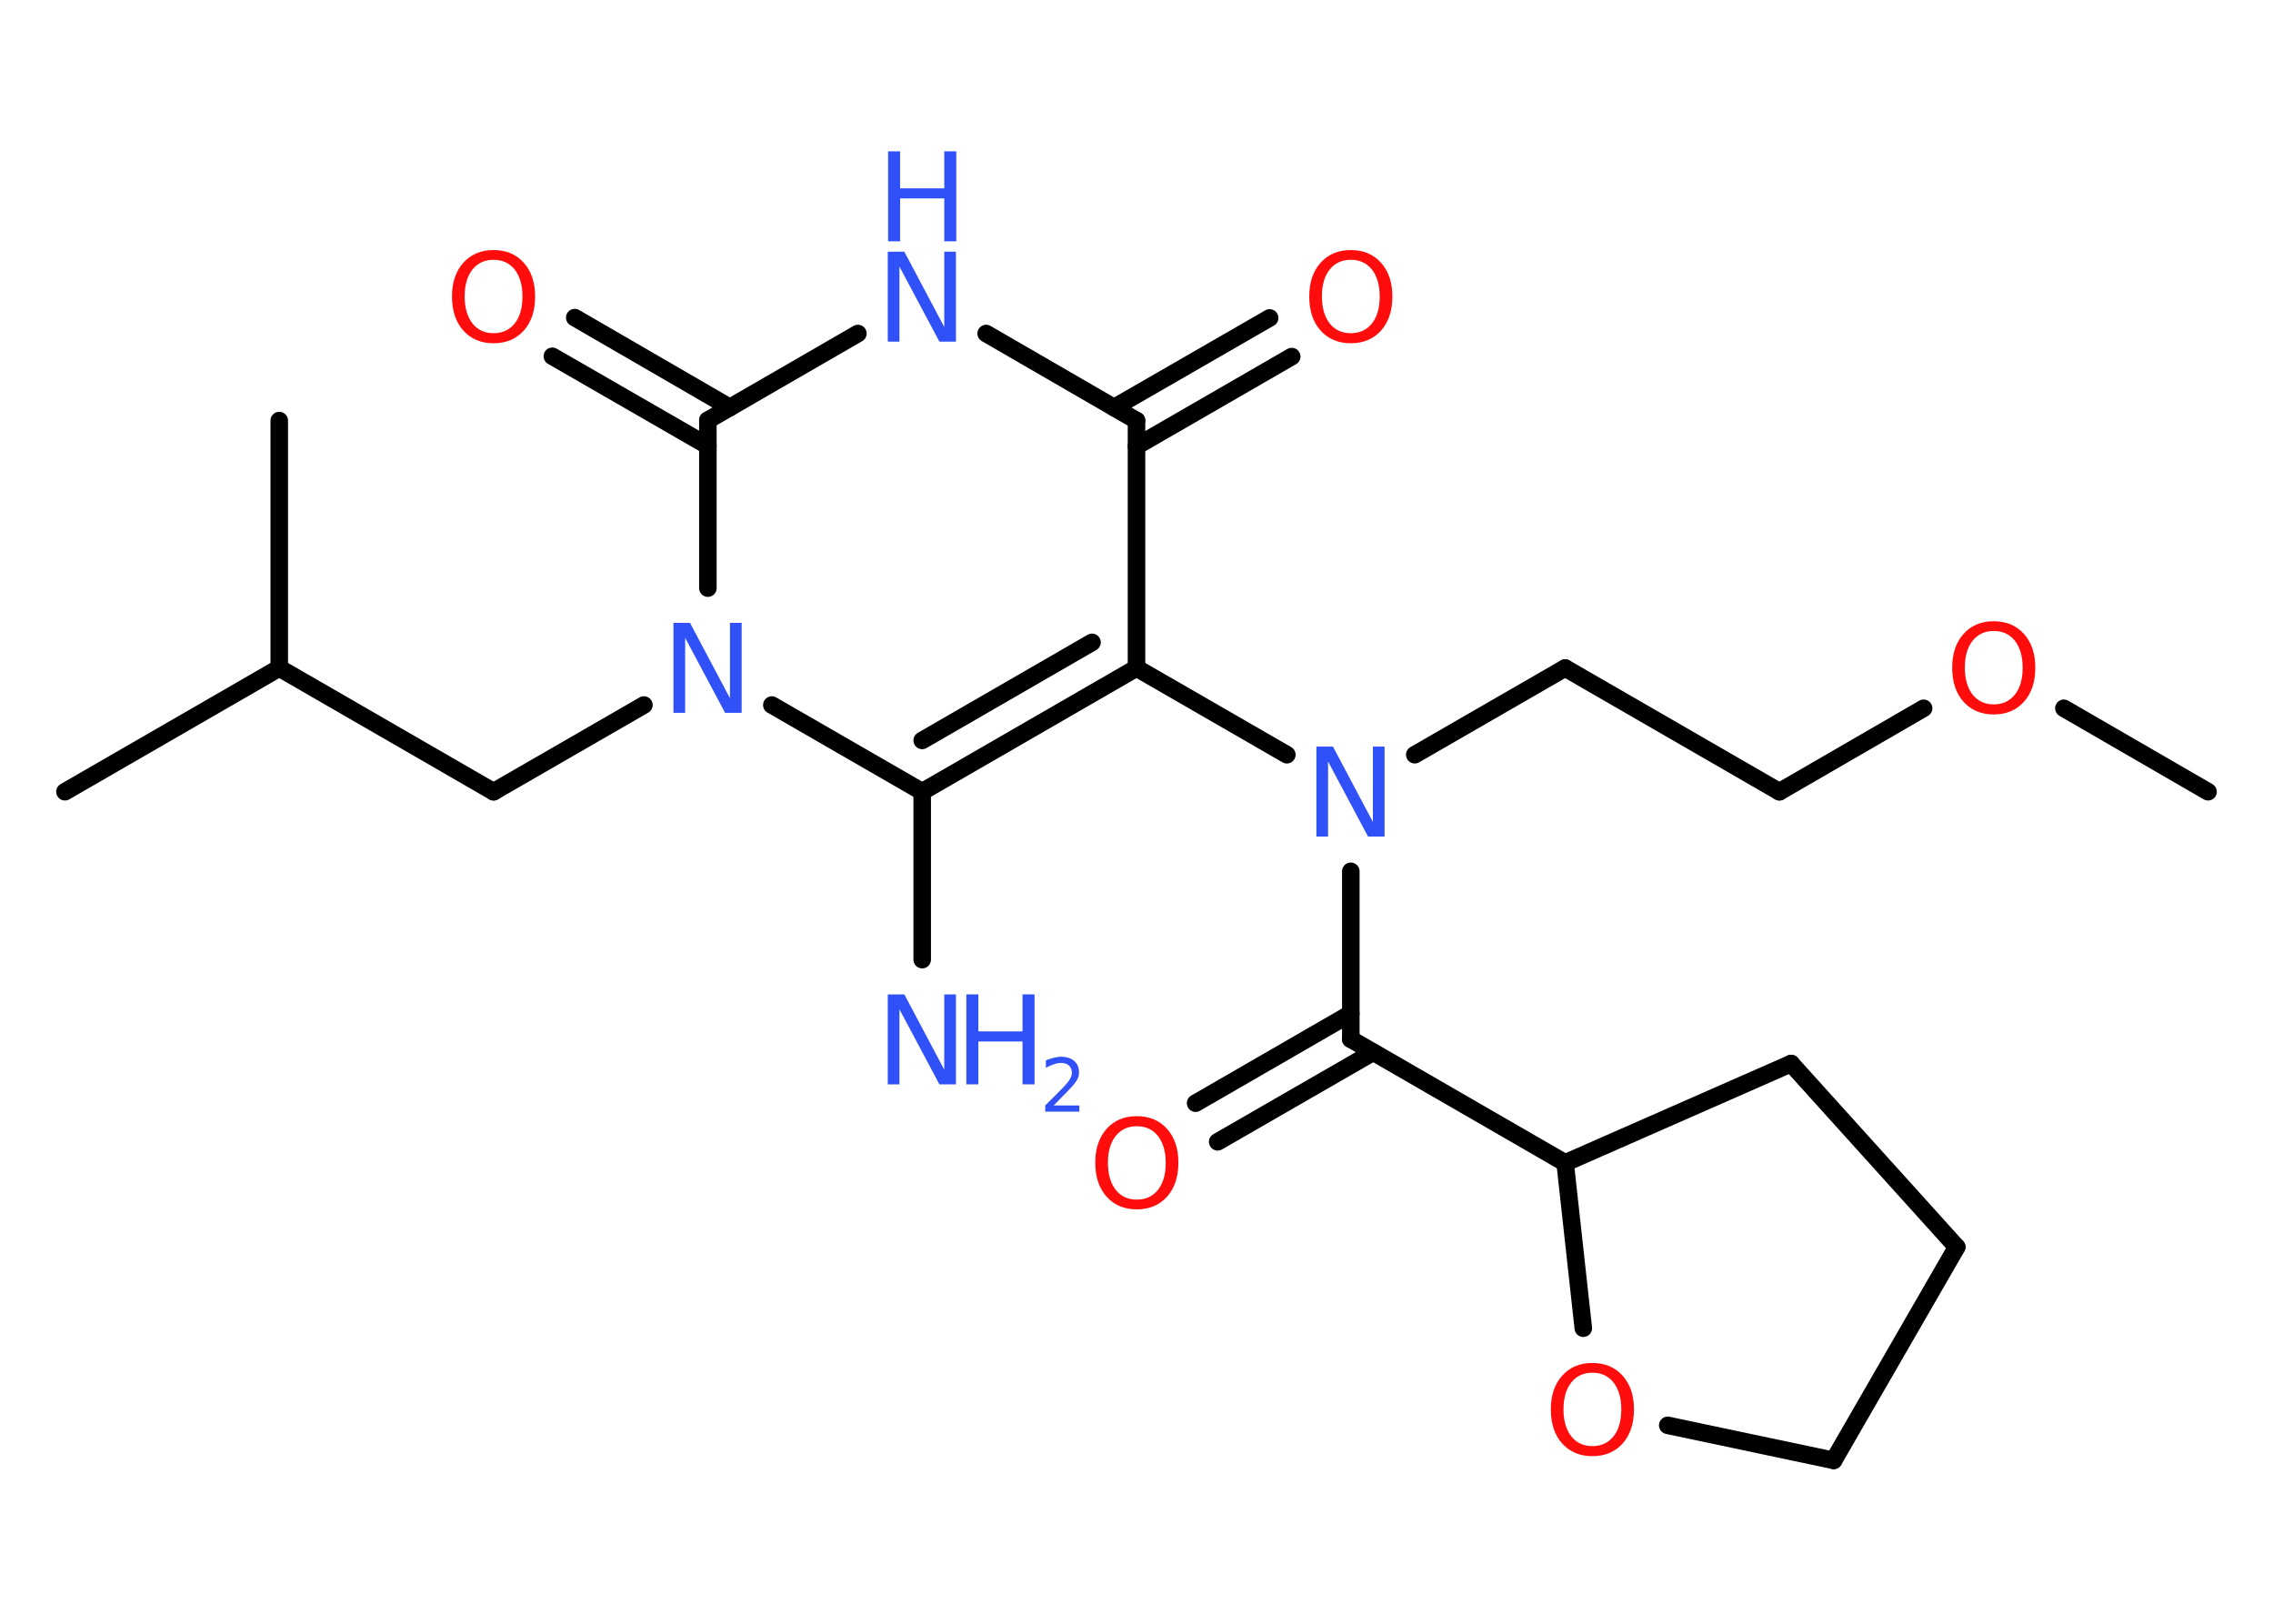 <?xml version='1.0' encoding='UTF-8'?>
<!DOCTYPE svg PUBLIC "-//W3C//DTD SVG 1.1//EN" "http://www.w3.org/Graphics/SVG/1.1/DTD/svg11.dtd">
<svg version='1.2' xmlns='http://www.w3.org/2000/svg' xmlns:xlink='http://www.w3.org/1999/xlink' width='70.0mm' height='50.0mm' viewBox='0 0 70.0 50.0'>
  <desc>Generated by the Chemistry Development Kit (http://github.com/cdk)</desc>
  <g stroke-linecap='round' stroke-linejoin='round' stroke='#000000' stroke-width='.54' fill='#3050F8'>
    <rect x='.0' y='.0' width='70.0' height='50.0' fill='#FFFFFF' stroke='none'/>
    <g id='mol1' class='mol'>
      <line id='mol1bnd1' class='bond' x1='68.0' y1='24.38' x2='63.56' y2='21.81'/>
      <line id='mol1bnd2' class='bond' x1='59.24' y1='21.81' x2='54.8' y2='24.38'/>
      <line id='mol1bnd3' class='bond' x1='54.8' y1='24.38' x2='48.2' y2='20.57'/>
      <line id='mol1bnd4' class='bond' x1='48.2' y1='20.57' x2='43.57' y2='23.24'/>
      <line id='mol1bnd5' class='bond' x1='41.6' y1='26.83' x2='41.6' y2='32.0'/>
      <g id='mol1bnd6' class='bond'>
        <line x1='42.29' y1='32.4' x2='37.5' y2='35.16'/>
        <line x1='41.6' y1='31.21' x2='36.82' y2='33.97'/>
      </g>
      <line id='mol1bnd7' class='bond' x1='41.6' y1='32.0' x2='48.2' y2='35.81'/>
      <line id='mol1bnd8' class='bond' x1='48.2' y1='35.81' x2='55.16' y2='32.75'/>
      <line id='mol1bnd9' class='bond' x1='55.16' y1='32.75' x2='60.26' y2='38.4'/>
      <line id='mol1bnd10' class='bond' x1='60.26' y1='38.4' x2='56.47' y2='44.97'/>
      <line id='mol1bnd11' class='bond' x1='56.47' y1='44.97' x2='51.36' y2='43.89'/>
      <line id='mol1bnd12' class='bond' x1='48.2' y1='35.81' x2='48.76' y2='40.9'/>
      <line id='mol1bnd13' class='bond' x1='39.63' y1='23.24' x2='35.0' y2='20.57'/>
      <g id='mol1bnd14' class='bond'>
        <line x1='28.4' y1='24.38' x2='35.0' y2='20.57'/>
        <line x1='28.4' y1='22.8' x2='33.63' y2='19.78'/>
      </g>
      <line id='mol1bnd15' class='bond' x1='28.4' y1='24.38' x2='28.4' y2='29.55'/>
      <line id='mol1bnd16' class='bond' x1='28.4' y1='24.38' x2='23.77' y2='21.71'/>
      <line id='mol1bnd17' class='bond' x1='19.83' y1='21.71' x2='15.2' y2='24.38'/>
      <line id='mol1bnd18' class='bond' x1='15.2' y1='24.38' x2='8.6' y2='20.57'/>
      <line id='mol1bnd19' class='bond' x1='8.6' y1='20.57' x2='2.0' y2='24.38'/>
      <line id='mol1bnd20' class='bond' x1='8.6' y1='20.57' x2='8.6' y2='12.95'/>
      <line id='mol1bnd21' class='bond' x1='21.8' y1='18.11' x2='21.8' y2='12.94'/>
      <g id='mol1bnd22' class='bond'>
        <line x1='21.8' y1='13.73' x2='17.01' y2='10.97'/>
        <line x1='22.48' y1='12.55' x2='17.7' y2='9.78'/>
      </g>
      <line id='mol1bnd23' class='bond' x1='21.8' y1='12.94' x2='26.42' y2='10.27'/>
      <line id='mol1bnd24' class='bond' x1='30.37' y1='10.27' x2='35.0' y2='12.95'/>
      <line id='mol1bnd25' class='bond' x1='35.0' y1='20.57' x2='35.0' y2='12.95'/>
      <g id='mol1bnd26' class='bond'>
        <line x1='34.31' y1='12.55' x2='39.1' y2='9.79'/>
        <line x1='35.0' y1='13.74' x2='39.78' y2='10.98'/>
      </g>
      <path id='mol1atm2' class='atom' d='M61.4 19.43q-.41 .0 -.65 .3q-.24 .3 -.24 .83q.0 .52 .24 .83q.24 .3 .65 .3q.41 .0 .65 -.3q.24 -.3 .24 -.83q.0 -.52 -.24 -.83q-.24 -.3 -.65 -.3zM61.4 19.13q.58 .0 .93 .39q.35 .39 .35 1.04q.0 .66 -.35 1.05q-.35 .39 -.93 .39q-.58 .0 -.93 -.39q-.35 -.39 -.35 -1.05q.0 -.65 .35 -1.04q.35 -.39 .93 -.39z' stroke='none' fill='#FF0D0D'/>
      <path id='mol1atm5' class='atom' d='M40.55 22.99h.5l1.23 2.32v-2.32h.36v2.77h-.51l-1.23 -2.31v2.31h-.36v-2.77z' stroke='none'/>
      <path id='mol1atm7' class='atom' d='M35.01 34.68q-.41 .0 -.65 .3q-.24 .3 -.24 .83q.0 .52 .24 .83q.24 .3 .65 .3q.41 .0 .65 -.3q.24 -.3 .24 -.83q.0 -.52 -.24 -.83q-.24 -.3 -.65 -.3zM35.01 34.37q.58 .0 .93 .39q.35 .39 .35 1.04q.0 .66 -.35 1.05q-.35 .39 -.93 .39q-.58 .0 -.93 -.39q-.35 -.39 -.35 -1.05q.0 -.65 .35 -1.04q.35 -.39 .93 -.39z' stroke='none' fill='#FF0D0D'/>
      <path id='mol1atm12' class='atom' d='M49.04 42.27q-.41 .0 -.65 .3q-.24 .3 -.24 .83q.0 .52 .24 .83q.24 .3 .65 .3q.41 .0 .65 -.3q.24 -.3 .24 -.83q.0 -.52 -.24 -.83q-.24 -.3 -.65 -.3zM49.04 41.97q.58 .0 .93 .39q.35 .39 .35 1.04q.0 .66 -.35 1.05q-.35 .39 -.93 .39q-.58 .0 -.93 -.39q-.35 -.39 -.35 -1.05q.0 -.65 .35 -1.04q.35 -.39 .93 -.39z' stroke='none' fill='#FF0D0D'/>
      <g id='mol1atm15' class='atom'>
        <path d='M27.35 30.62h.5l1.23 2.32v-2.32h.36v2.77h-.51l-1.23 -2.31v2.31h-.36v-2.77z' stroke='none'/>
        <path d='M29.76 30.62h.37v1.14h1.36v-1.14h.37v2.77h-.37v-1.32h-1.36v1.32h-.37v-2.77z' stroke='none'/>
        <path d='M32.46 34.04h.78v.19h-1.05v-.19q.13 -.13 .35 -.35q.22 -.22 .28 -.29q.11 -.12 .15 -.21q.04 -.08 .04 -.16q.0 -.13 -.09 -.22q-.09 -.08 -.24 -.08q-.11 .0 -.22 .04q-.12 .04 -.25 .11v-.23q.14 -.05 .25 -.08q.12 -.03 .21 -.03q.26 .0 .41 .13q.15 .13 .15 .35q.0 .1 -.04 .19q-.04 .09 -.14 .21q-.03 .03 -.18 .19q-.15 .15 -.42 .43z' stroke='none'/>
      </g>
      <path id='mol1atm16' class='atom' d='M20.75 19.18h.5l1.23 2.32v-2.32h.36v2.77h-.51l-1.23 -2.31v2.31h-.36v-2.77z' stroke='none'/>
      <path id='mol1atm22' class='atom' d='M15.2 8.0q-.41 .0 -.65 .3q-.24 .3 -.24 .83q.0 .52 .24 .83q.24 .3 .65 .3q.41 .0 .65 -.3q.24 -.3 .24 -.83q.0 -.52 -.24 -.83q-.24 -.3 -.65 -.3zM15.2 7.7q.58 .0 .93 .39q.35 .39 .35 1.04q.0 .66 -.35 1.05q-.35 .39 -.93 .39q-.58 .0 -.93 -.39q-.35 -.39 -.35 -1.05q.0 -.65 .35 -1.04q.35 -.39 .93 -.39z' stroke='none' fill='#FF0D0D'/>
      <g id='mol1atm23' class='atom'>
        <path d='M27.35 7.75h.5l1.23 2.32v-2.32h.36v2.77h-.51l-1.23 -2.31v2.31h-.36v-2.77z' stroke='none'/>
        <path d='M27.35 4.66h.37v1.14h1.36v-1.14h.37v2.77h-.37v-1.32h-1.36v1.32h-.37v-2.77z' stroke='none'/>
      </g>
      <path id='mol1atm25' class='atom' d='M41.6 8.0q-.41 .0 -.65 .3q-.24 .3 -.24 .83q.0 .52 .24 .83q.24 .3 .65 .3q.41 .0 .65 -.3q.24 -.3 .24 -.83q.0 -.52 -.24 -.83q-.24 -.3 -.65 -.3zM41.6 7.7q.58 .0 .93 .39q.35 .39 .35 1.04q.0 .66 -.35 1.05q-.35 .39 -.93 .39q-.58 .0 -.93 -.39q-.35 -.39 -.35 -1.05q.0 -.65 .35 -1.04q.35 -.39 .93 -.39z' stroke='none' fill='#FF0D0D'/>
    </g>
  </g>
</svg>
